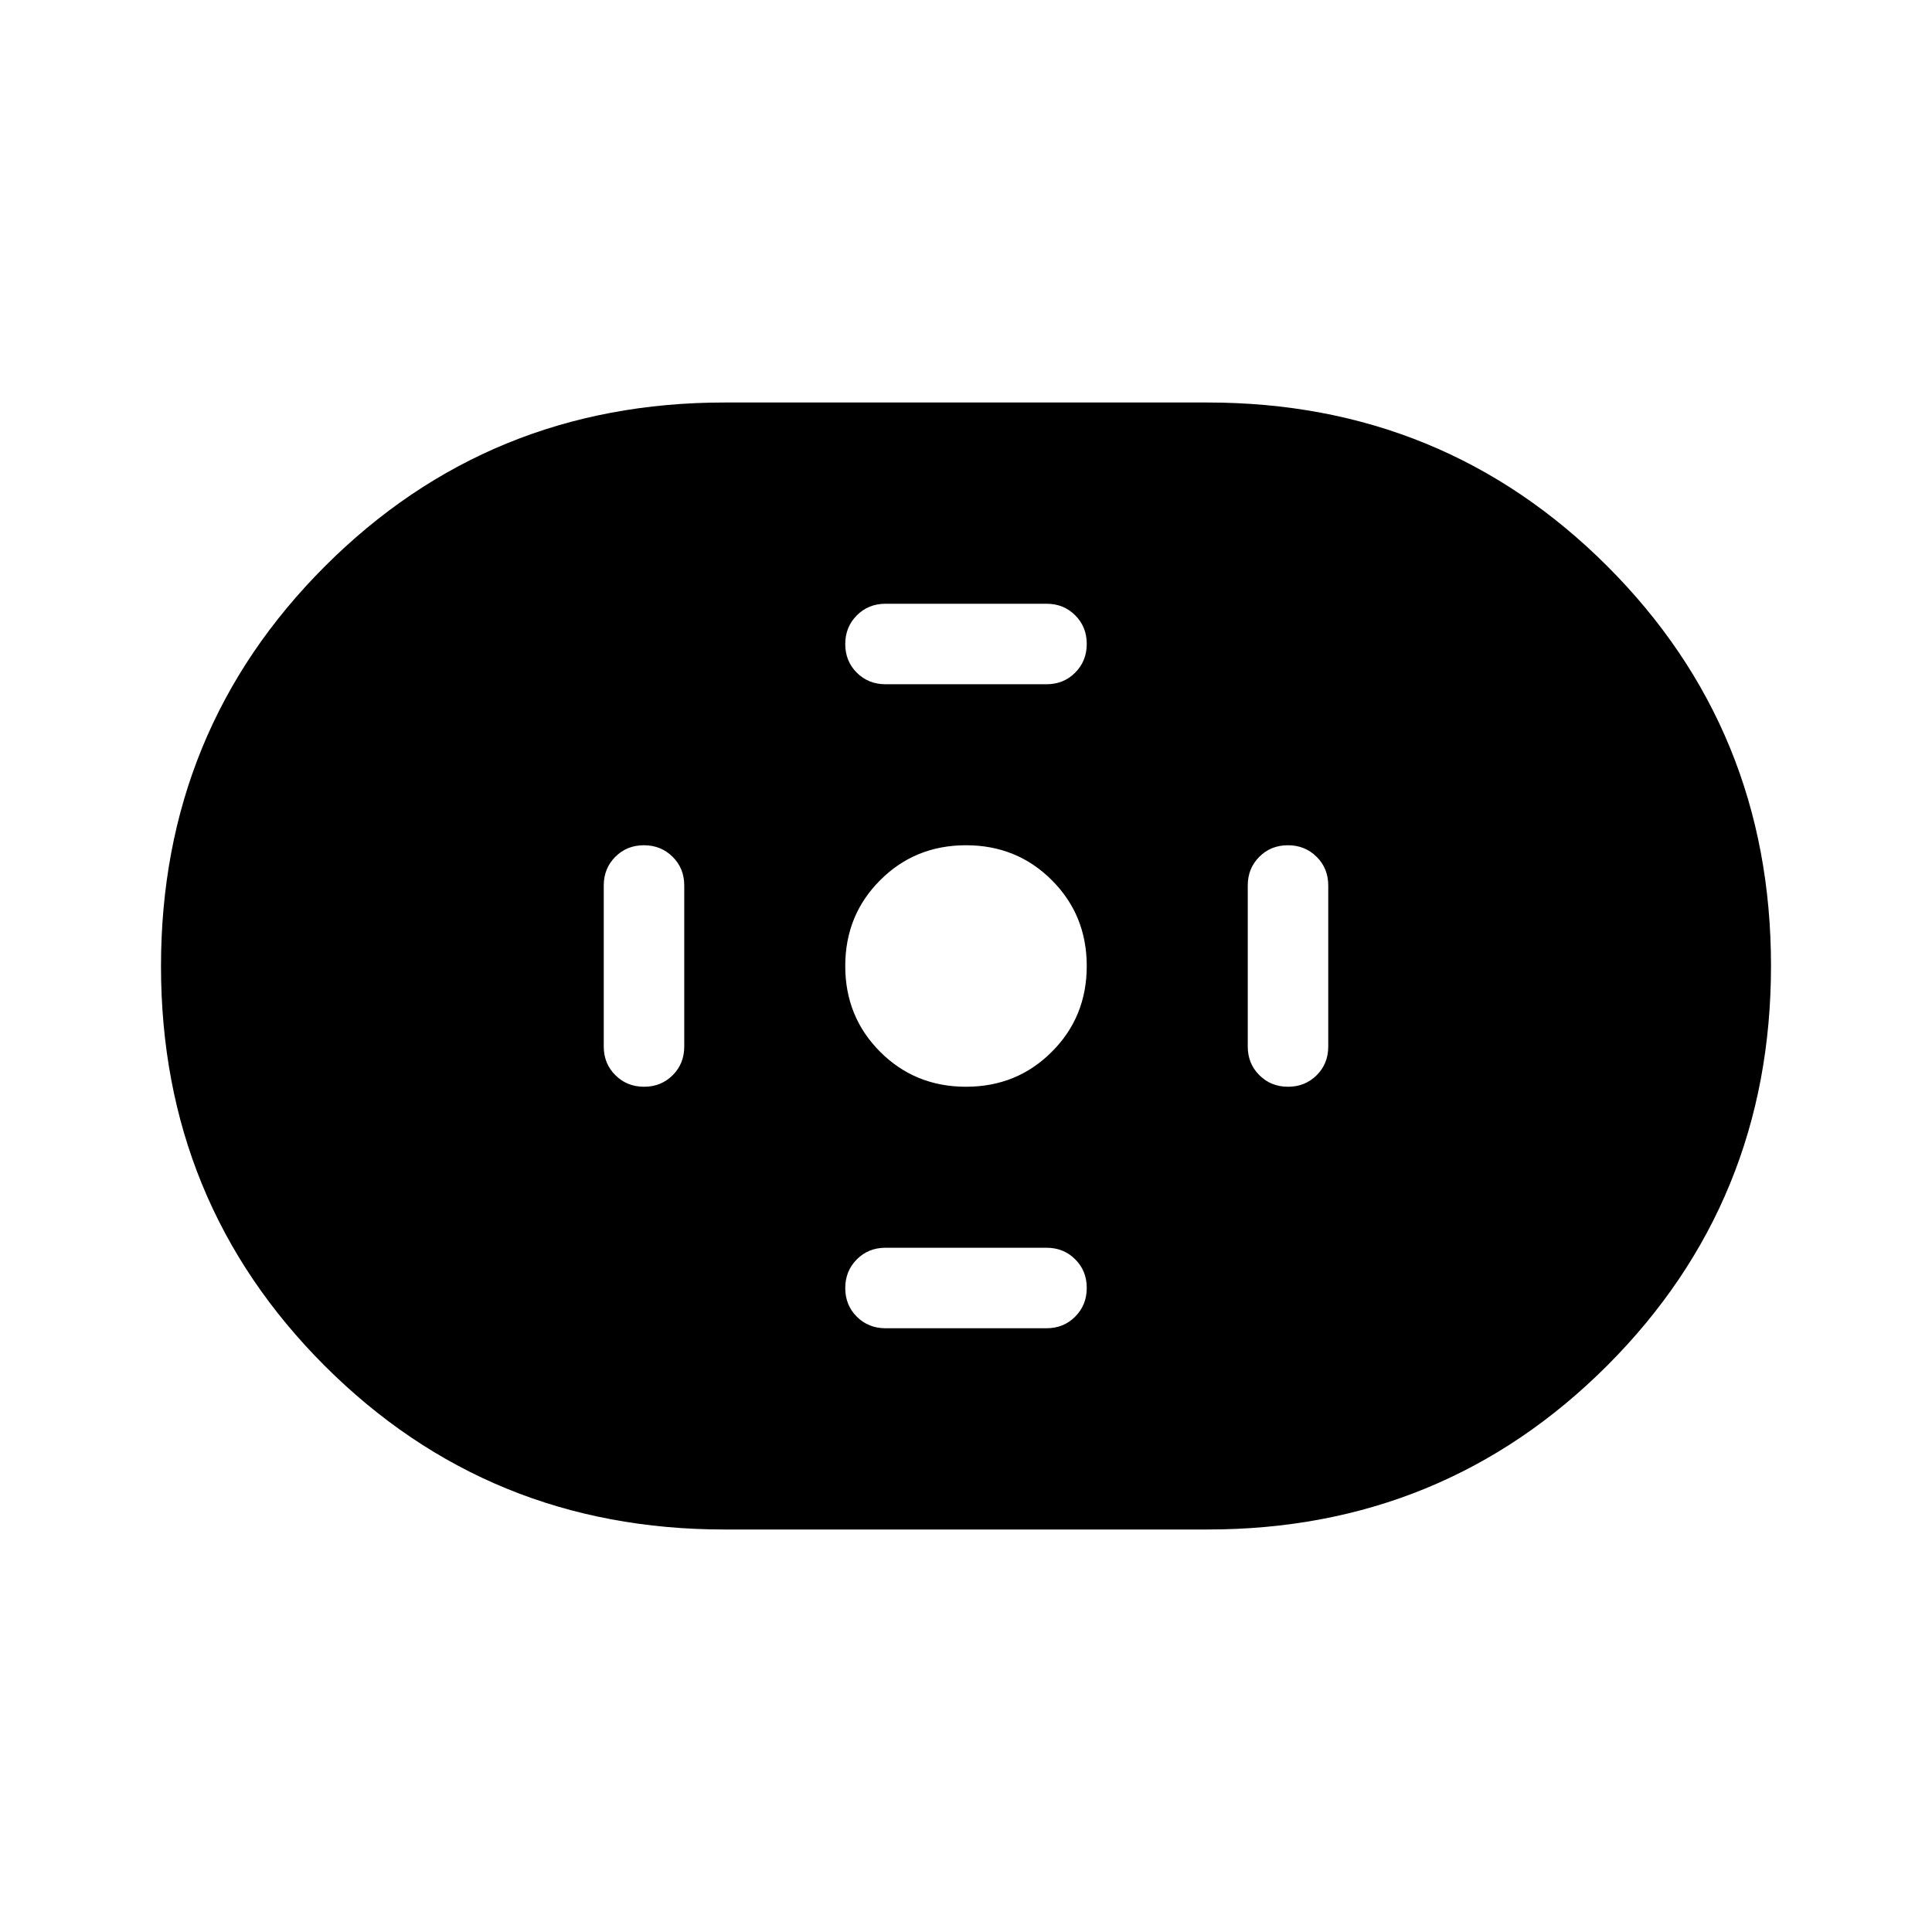 <svg xmlns="http://www.w3.org/2000/svg" width="1em" height="1em" viewBox="0 0 24 24"><path fill="currentColor" d="M9 19q-2.931 0-4.966-2.033Q2 14.933 2 12.003q0-2.93 2.034-4.966Q6.07 5 9 5h6q2.931 0 4.966 2.033Q22 9.067 22 11.997q0 2.93-2.034 4.966Q17.93 19 15 19zm3-5.5q.633 0 1.066-.434q.434-.433.434-1.066t-.434-1.066Q12.633 10.5 12 10.5t-1.066.434Q10.5 11.367 10.5 12t.434 1.066q.433.434 1.066.434m-1-5h2q.213 0 .356-.144q.144-.144.144-.357t-.144-.356Q13.213 7.5 13 7.5h-2q-.213 0-.356.144q-.144.144-.144.357t.144.356q.144.143.356.143m0 8h2q.213 0 .356-.144q.144-.144.144-.357t-.144-.356Q13.213 15.5 13 15.5h-2q-.213 0-.356.144q-.144.144-.144.357t.144.356q.144.143.356.143m5-3q.213 0 .357-.144q.143-.143.143-.356v-2q0-.213-.144-.356q-.144-.144-.357-.144t-.356.144q-.143.144-.143.356v2q0 .213.144.356q.144.144.357.144m-8 0q.212 0 .356-.144q.143-.143.143-.356v-2q0-.213-.144-.356q-.144-.144-.357-.144t-.356.144Q7.5 10.788 7.5 11v2q0 .213.144.356q.144.144.357.144"/></svg>